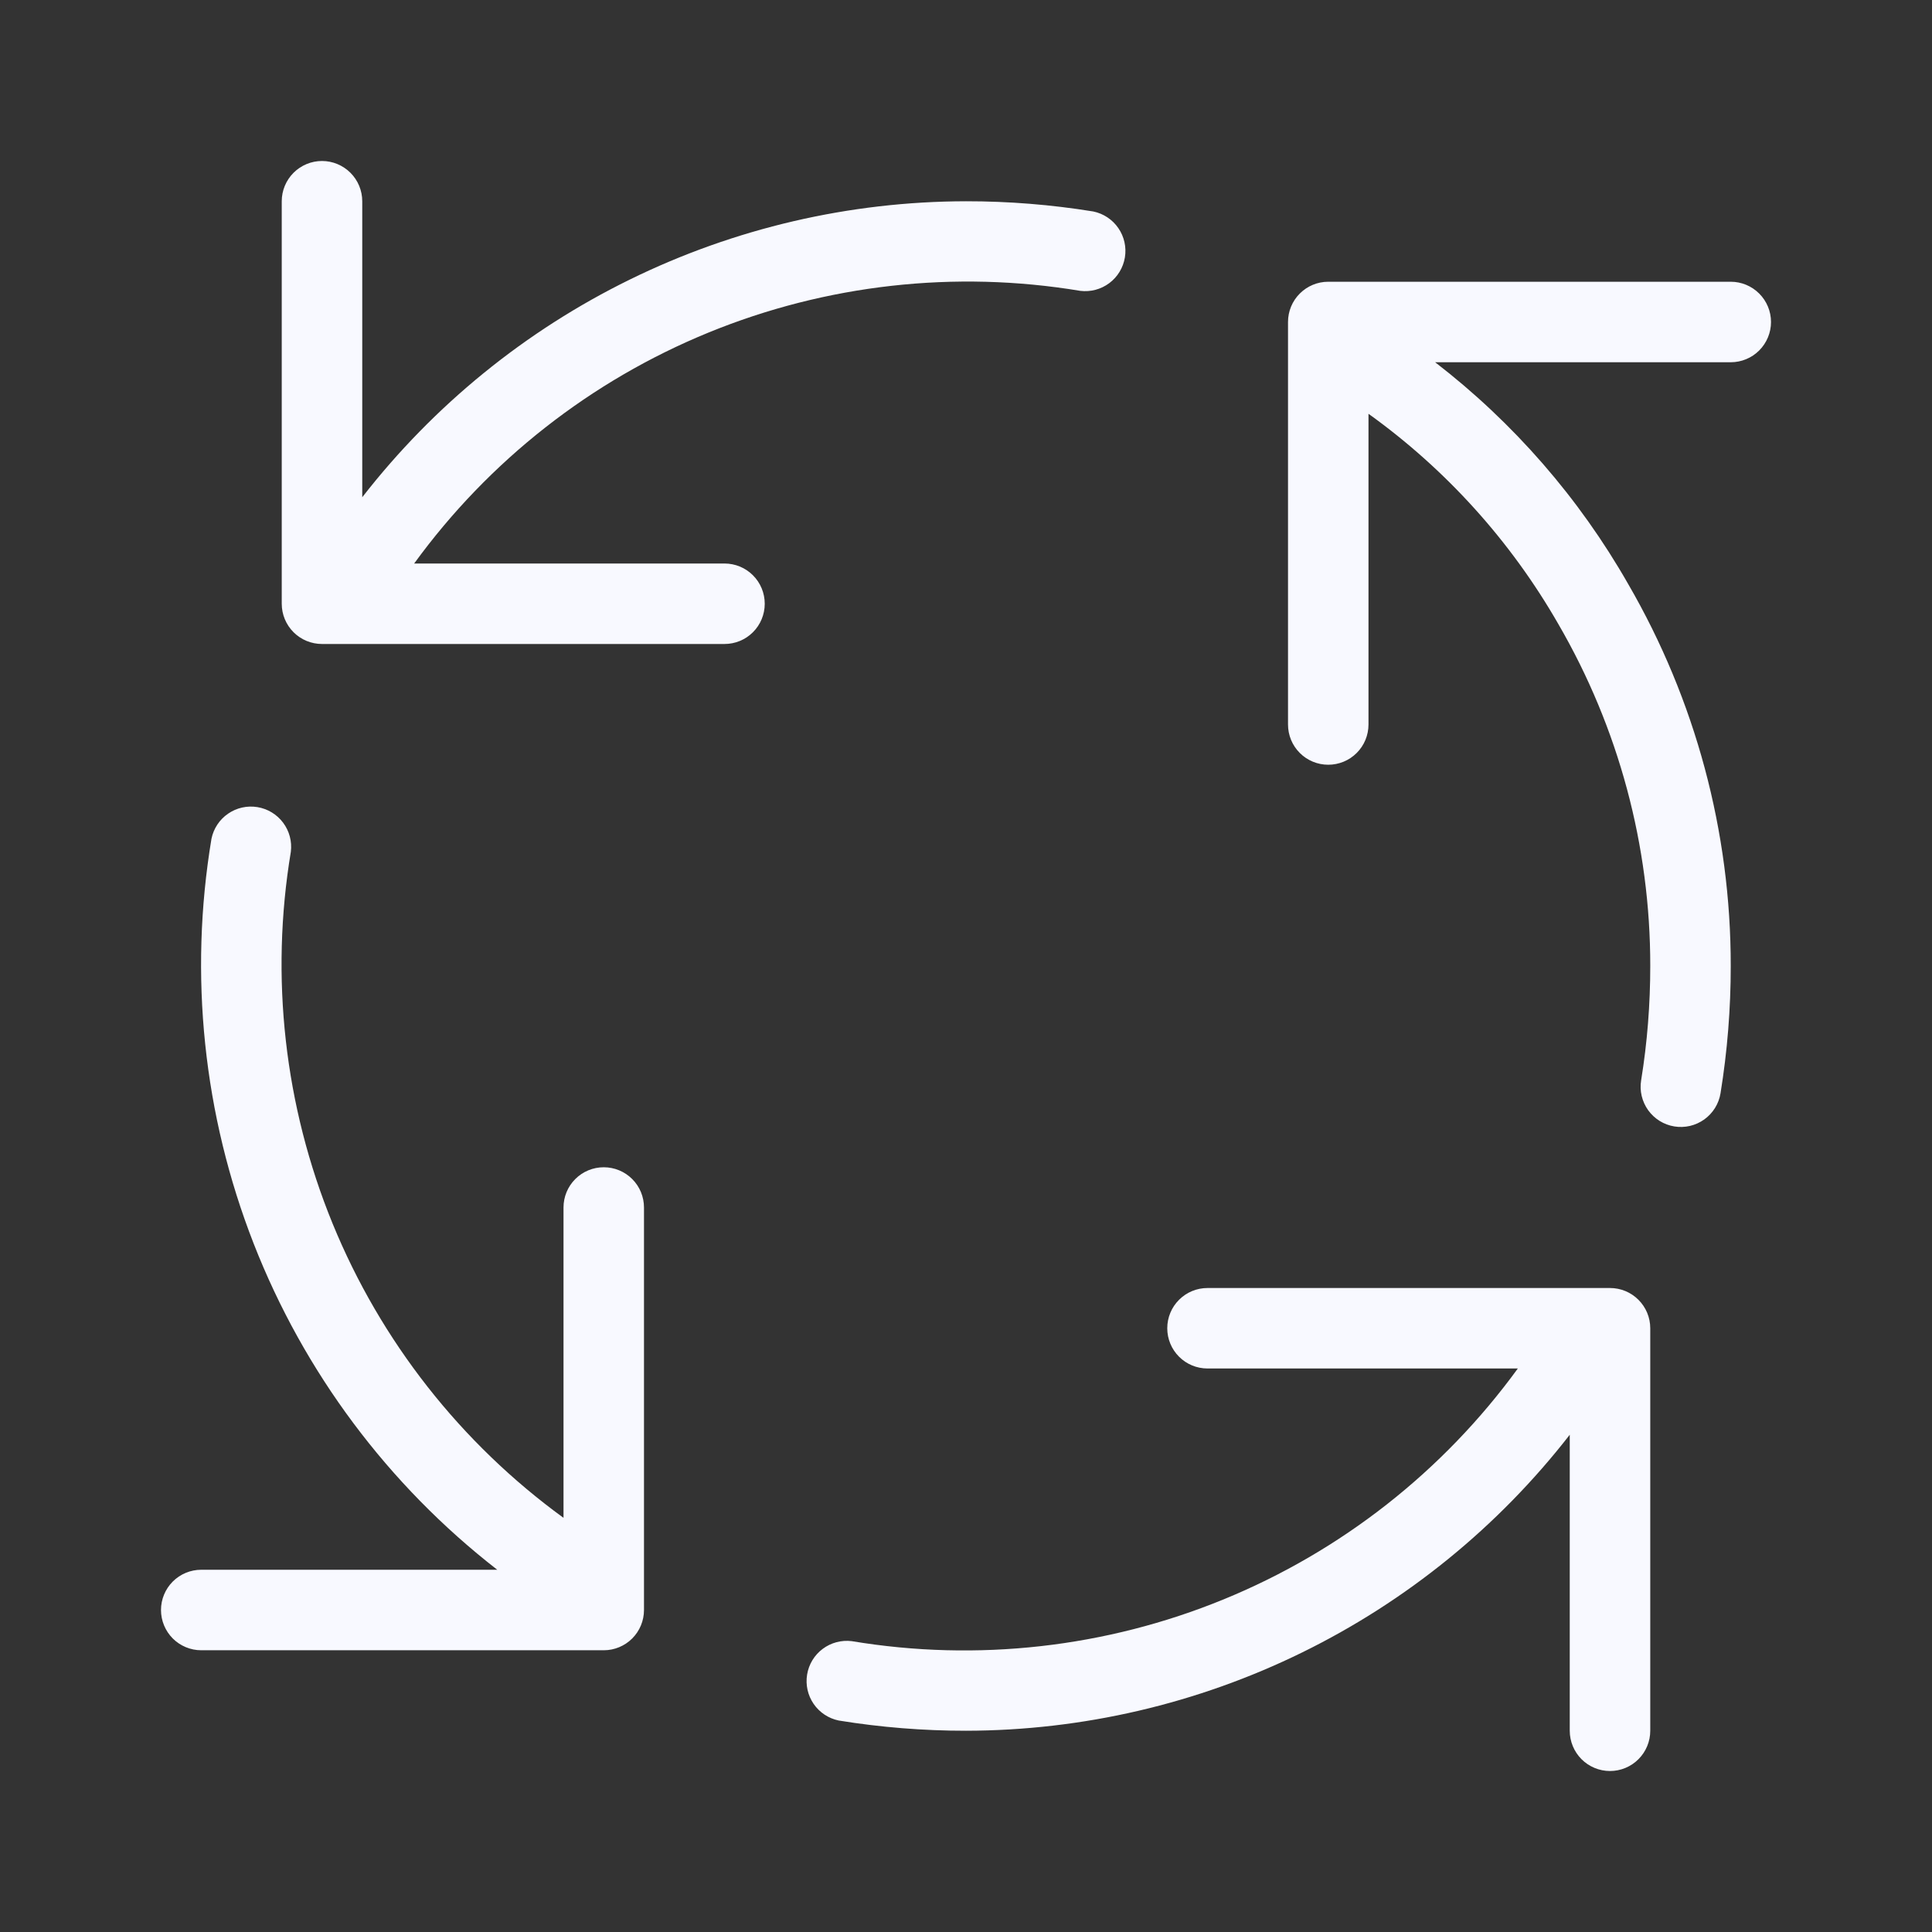 <svg width="70" height="70" viewBox="0 0 70 70" fill="none" xmlns="http://www.w3.org/2000/svg">
<rect x="0" y="0" width="70" height="70" fill="#333333" stroke="none"/>
<path d="M26.25 20.417H15.006C17.715 16.692 21.407 13.795 25.669 12.05C29.932 10.305 34.596 9.782 39.139 10.538C39.513 10.584 39.89 10.484 40.192 10.258C40.493 10.033 40.696 9.699 40.757 9.327C40.818 8.955 40.733 8.574 40.519 8.264C40.306 7.954 39.98 7.738 39.611 7.662C38.087 7.415 36.544 7.291 35 7.292C30.778 7.299 26.614 8.268 22.823 10.127C19.033 11.985 15.716 14.683 13.125 18.016V7.292C13.125 6.905 12.971 6.534 12.698 6.261C12.424 5.987 12.053 5.833 11.667 5.833C11.28 5.833 10.909 5.987 10.635 6.261C10.362 6.534 10.208 6.905 10.208 7.292V21.875C10.208 22.262 10.362 22.633 10.635 22.906C10.909 23.18 11.28 23.333 11.667 23.333H26.25C26.637 23.333 27.008 23.18 27.281 22.906C27.555 22.633 27.708 22.262 27.708 21.875C27.708 21.488 27.555 21.117 27.281 20.844C27.008 20.57 26.637 20.417 26.25 20.417ZM21.875 42.292C21.488 42.292 21.117 42.445 20.844 42.719C20.57 42.992 20.417 43.363 20.417 43.75V54.994C16.692 52.285 13.795 48.593 12.05 44.331C10.305 40.068 9.782 35.404 10.538 30.861C10.584 30.487 10.484 30.11 10.258 29.808C10.033 29.507 9.699 29.304 9.327 29.243C8.955 29.182 8.574 29.267 8.264 29.481C7.953 29.694 7.738 30.02 7.662 30.389C6.84 35.327 7.368 40.395 9.191 45.058C11.014 49.721 14.063 53.804 18.016 56.875H7.292C6.905 56.875 6.534 57.029 6.26 57.302C5.987 57.576 5.833 57.947 5.833 58.333C5.833 58.72 5.987 59.091 6.26 59.365C6.534 59.638 6.905 59.792 7.292 59.792H21.875C22.262 59.792 22.633 59.638 22.906 59.365C23.18 59.091 23.333 58.72 23.333 58.333V43.75C23.333 43.363 23.18 42.992 22.906 42.719C22.633 42.445 22.262 42.292 21.875 42.292ZM58.333 46.667H43.75C43.363 46.667 42.992 46.82 42.719 47.094C42.445 47.367 42.292 47.738 42.292 48.125C42.292 48.512 42.445 48.883 42.719 49.156C42.992 49.43 43.363 49.583 43.75 49.583H54.994C52.285 53.308 48.593 56.205 44.33 57.95C40.068 59.695 35.404 60.218 30.861 59.462C30.487 59.416 30.11 59.516 29.808 59.742C29.506 59.967 29.304 60.301 29.243 60.673C29.182 61.045 29.267 61.426 29.48 61.736C29.694 62.047 30.02 62.262 30.389 62.338C31.913 62.585 33.455 62.709 35 62.708C39.221 62.701 43.386 61.732 47.176 59.873C50.967 58.015 54.284 55.317 56.875 51.984V62.708C56.875 63.095 57.029 63.466 57.302 63.74C57.575 64.013 57.947 64.167 58.333 64.167C58.72 64.167 59.091 64.013 59.364 63.74C59.638 63.466 59.792 63.095 59.792 62.708V48.125C59.792 47.738 59.638 47.367 59.364 47.094C59.091 46.82 58.72 46.667 58.333 46.667ZM62.708 10.208H48.125C47.738 10.208 47.367 10.362 47.094 10.636C46.82 10.909 46.667 11.28 46.667 11.667V26.25C46.667 26.637 46.82 27.008 47.094 27.281C47.367 27.555 47.738 27.708 48.125 27.708C48.512 27.708 48.883 27.555 49.156 27.281C49.43 27.008 49.583 26.637 49.583 26.25V14.992C52.394 17.01 54.739 19.608 56.461 22.61C58.647 26.373 59.796 30.648 59.792 35C59.792 36.386 59.684 37.771 59.462 39.139C59.431 39.328 59.437 39.521 59.481 39.707C59.525 39.893 59.605 40.069 59.716 40.225C59.828 40.38 59.969 40.512 60.131 40.613C60.294 40.714 60.475 40.782 60.664 40.813C60.852 40.844 61.046 40.837 61.232 40.794C61.418 40.75 61.594 40.67 61.75 40.559C61.905 40.447 62.037 40.306 62.138 40.144C62.239 39.981 62.307 39.8 62.338 39.611C62.585 38.087 62.709 36.545 62.708 35C62.713 30.137 61.429 25.361 58.989 21.155C57.213 18.042 54.837 15.313 51.998 13.125H62.708C63.095 13.125 63.466 12.971 63.739 12.698C64.013 12.424 64.167 12.053 64.167 11.667C64.167 11.28 64.013 10.909 63.739 10.636C63.466 10.362 63.095 10.208 62.708 10.208Z" fill="#F8F9FF"/>
</svg>
